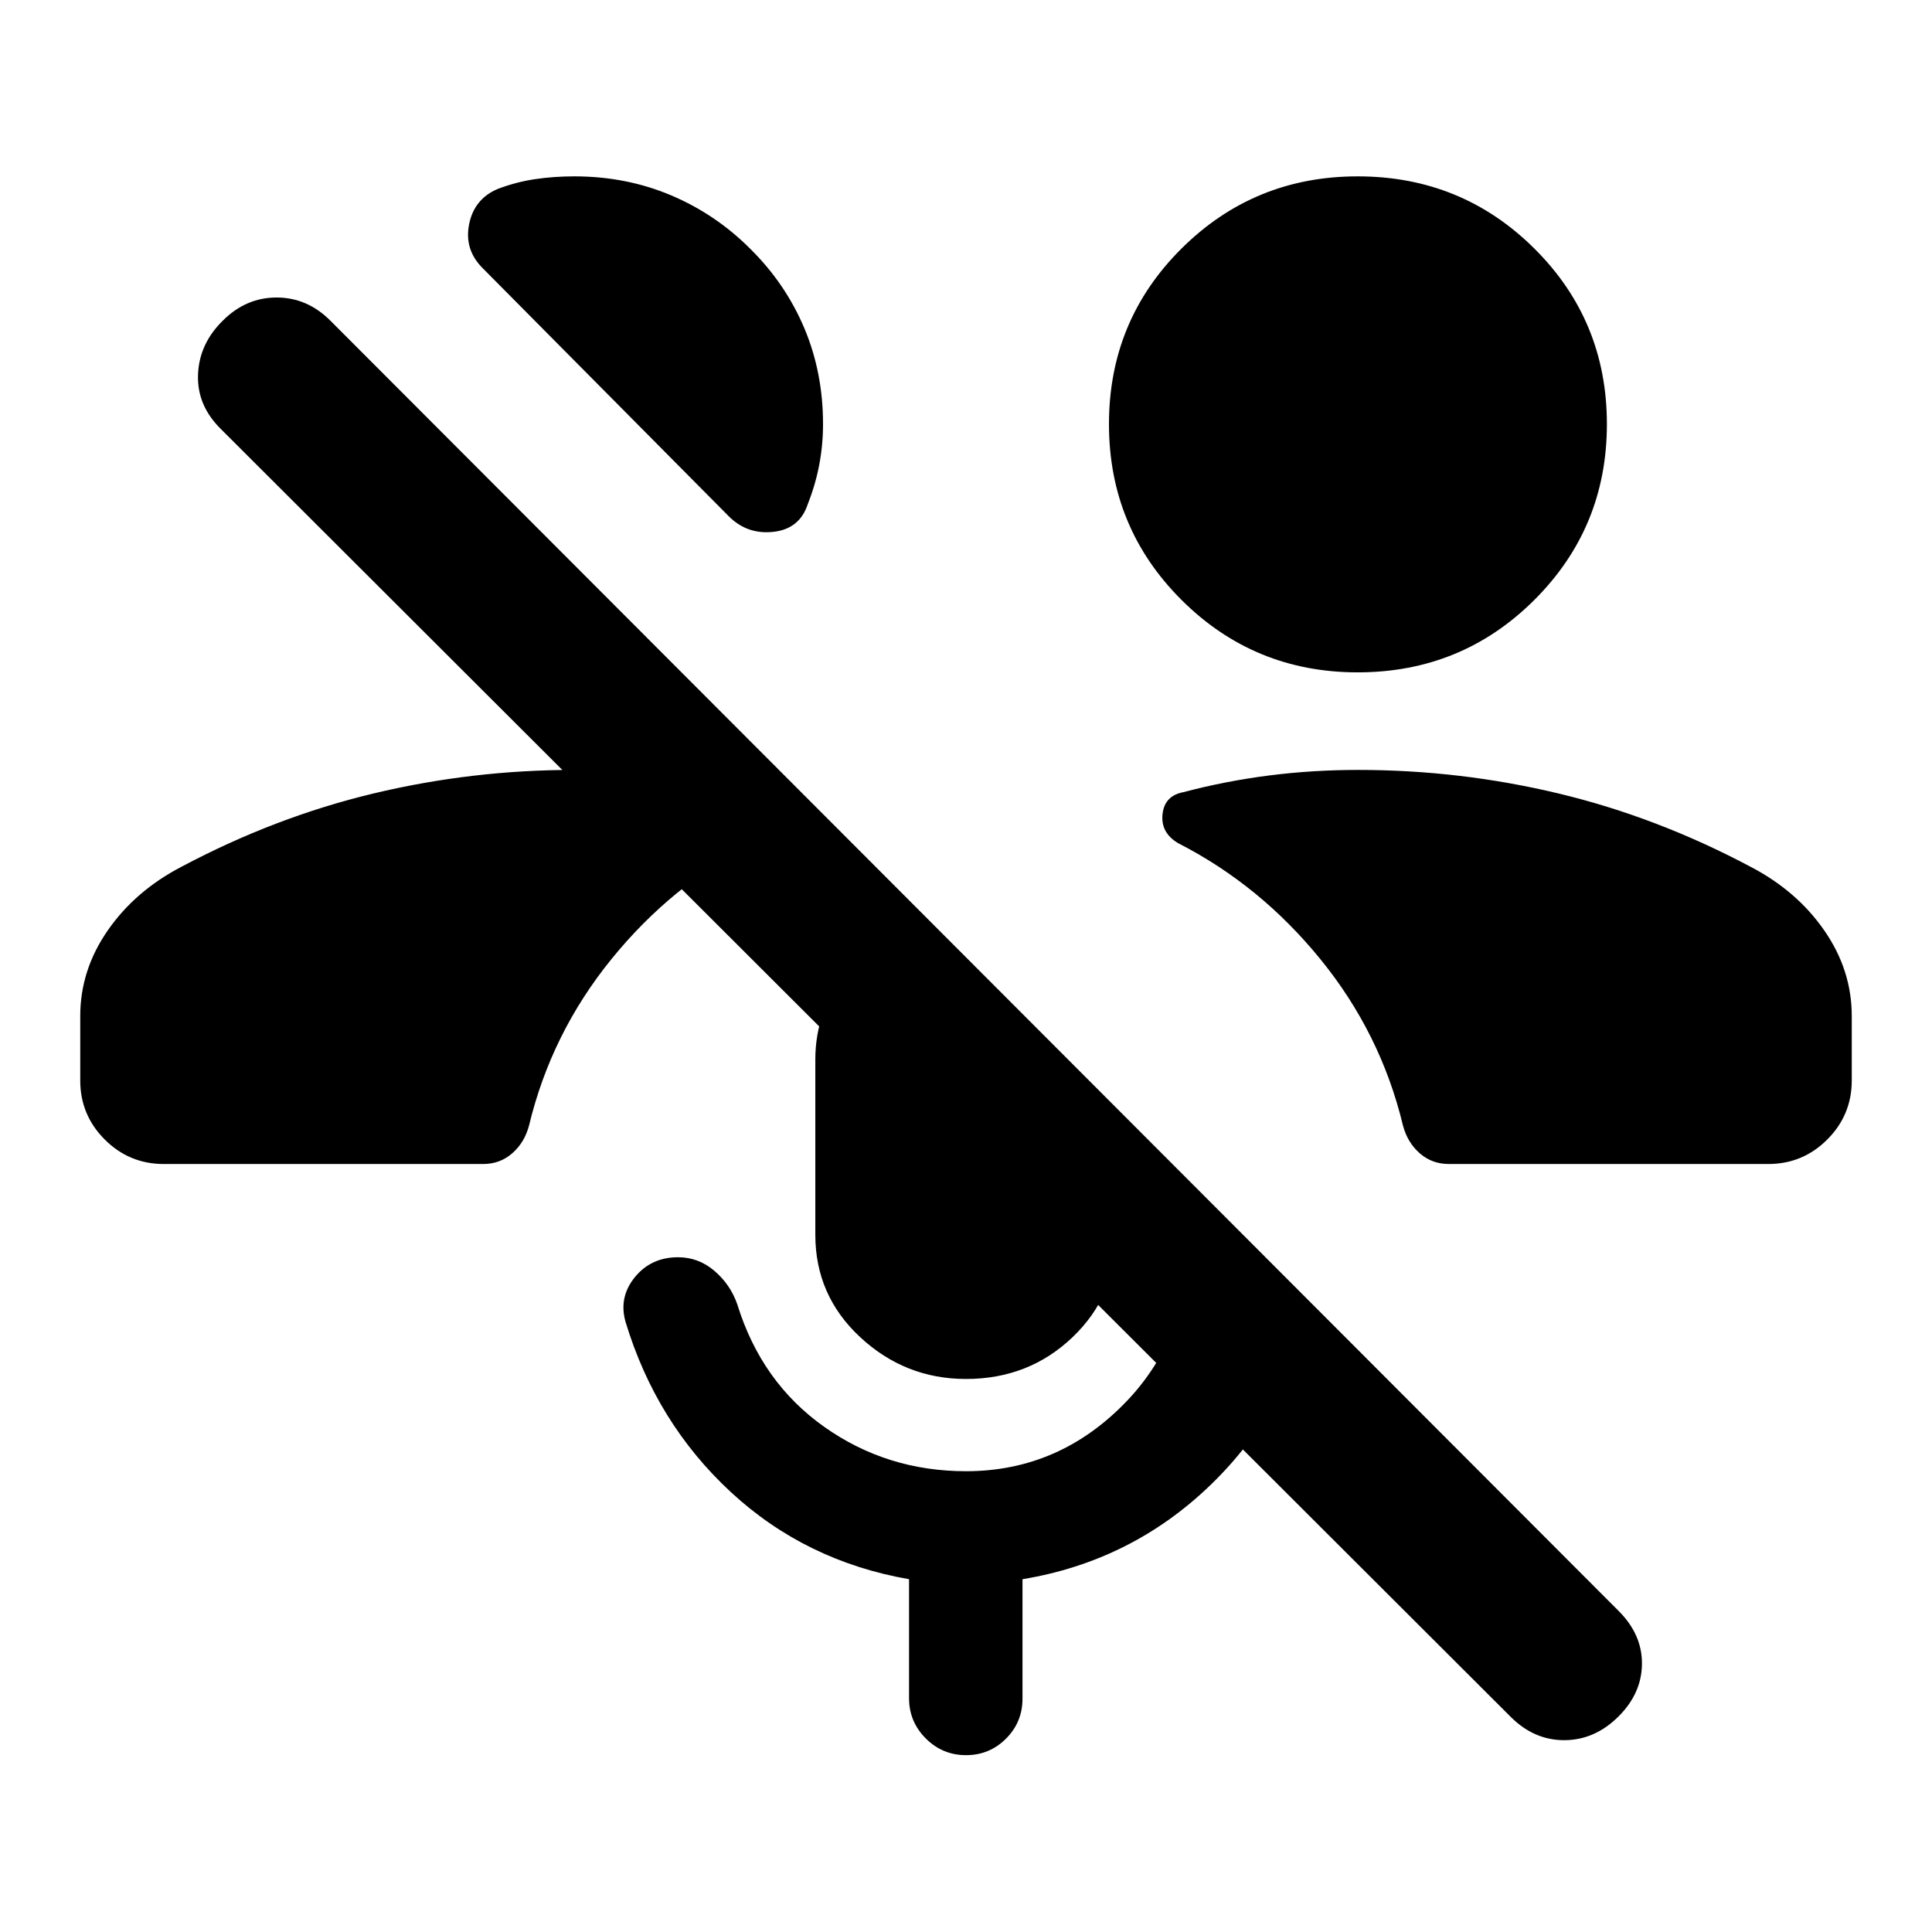 <svg xmlns="http://www.w3.org/2000/svg" height="20" viewBox="0 -960 960 960" width="20"><path d="M750.65-106.91 109.5-747.07Q97.78-758.78 98.4-774q.62-15.22 12.34-26.7 11.48-11.47 26.69-11.47 15.22 0 26.7 11.47l640.15 641.16q11.72 11.71 11.6 26.31-.12 14.6-11.6 26.08-11.71 11.72-26.81 11.83-15.1.12-26.82-11.59Zm-76.02-519q-51.43 0-87.51-35.96-36.08-35.96-36.08-87.39 0-51.44 36.08-87.27 36.08-35.84 87.51-35.84 51.67 0 87.75 35.84 36.08 35.83 36.08 87.27 0 51.43-36.08 87.39t-87.75 35.96Zm-301.87-210.5q17.48 17.24 26.84 39.33 9.36 22.1 9.36 47.82 0 10.28-1.88 20.18-1.88 9.91-5.65 19.43-4 12.43-17.05 13.91-13.05 1.48-22.25-7.72L239.8-826.78q-9.19-9.2-6.71-21.75 2.48-12.56 14.15-17.56 9.28-3.52 18.68-4.9 9.41-1.38 19.45-1.38 25.72 0 47.93 9.36 22.22 9.36 39.46 26.6ZM480-274.8q-30.2 0-52.53-20.72-22.34-20.72-22.34-50.91v-87.14q0-24.43 15.7-43.63 15.69-19.19 39.37-26.43l94.43 94.43v62.77q0 30.19-21.72 50.91Q511.2-274.8 480-274.8Zm0 186.93q-11.67 0-19.99-8.31-8.31-8.32-8.31-19.99v-59.13q-51.48-8.96-88.58-43.32t-52.29-84.55q-3.48-12.2 4.59-22.16 8.08-9.95 21.51-9.95 10.16 0 18.09 6.79 7.94 6.79 11.37 16.71 11.96 38.65 43.12 60.74 31.16 22.08 70.49 22.08 46.96 0 80.46-35.45 33.5-35.46 36.82-101.89l53.65 53.41q-10.23 52.96-49.45 90.79-39.22 37.84-93.41 46.8v59.37q0 11.67-8.2 19.86-8.2 8.2-19.87 8.2ZM81.37-381.61q-17.15 0-29.33-12.17-12.17-12.18-12.17-29.33v-32q0-22.85 13.64-42.53 13.64-19.69 36.69-31.69 46.43-24.67 95.34-36.39 48.92-11.71 99.59-11.71 22.65 0 44.28 2.76 21.63 2.76 42.52 8.28 9.2 1.52 10.42 10.84 1.21 9.31-7.98 14.51-40.61 20.71-70.55 57.62-29.95 36.9-40.95 82.7-2.24 8.44-8.32 13.77-6.07 5.34-14.51 5.34H81.37Zm638.59 0q-8.44 0-14.51-5.34-6.08-5.33-8.32-13.77-11-45.8-41.06-82.7-30.07-36.91-70.68-57.62-8.72-5.2-7.74-14.39.98-9.2 10.42-10.96 20.89-5.52 42.52-8.28 21.63-2.76 44.28-2.76 50.67 0 99.59 11.71 48.91 11.72 95.34 36.39 23.05 12 36.69 31.69 13.64 19.68 13.64 42.53v32q0 17.15-12.17 29.33-12.18 12.17-29.33 12.17H719.96Z"/></svg>